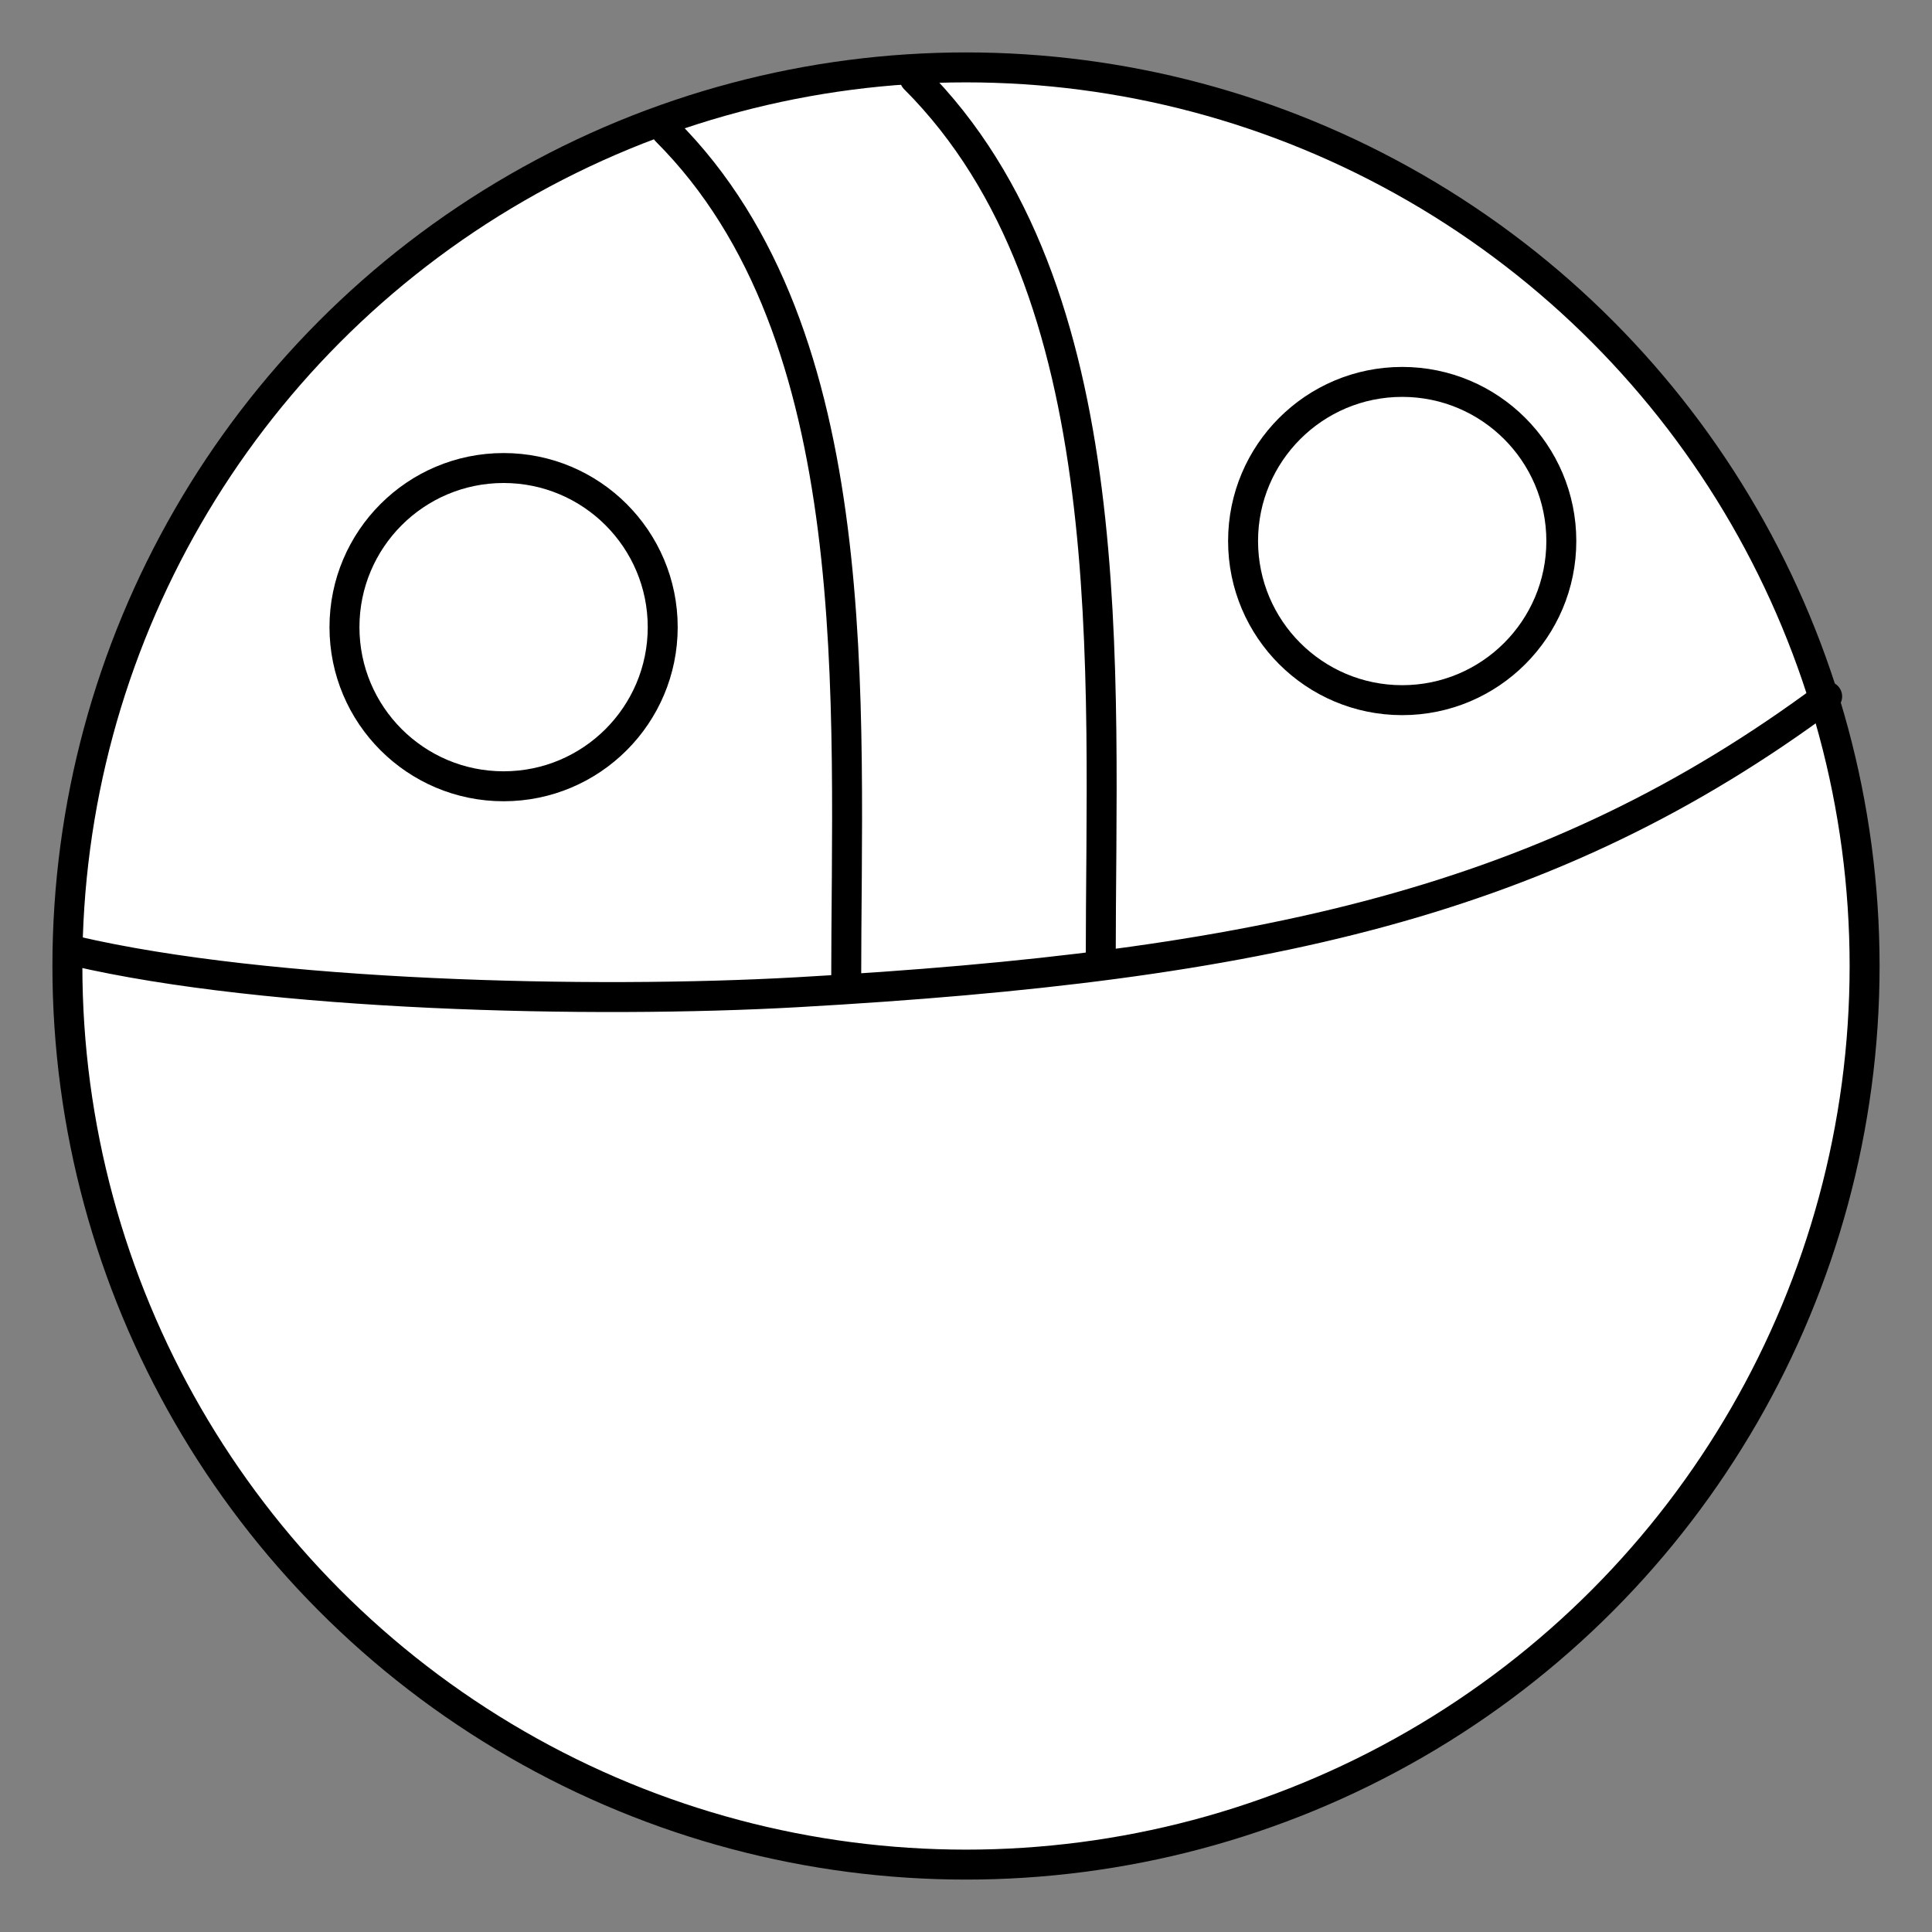 <svg xmlns="http://www.w3.org/2000/svg" viewBox="-2 -2 129 129" preserveAspectRatio="none"><rect x="-2" y="-2" width="129" height="129" style="fill:#808080;stroke:none;opacity:1;fill-opacity:1"/><g id="poka" stroke="#000" stroke-miterlimit="10"><circle cx="62.5" cy="62.5" r="60" fill="#FFF" stroke-width="5"/><path d="M120 44.5c-18.5 13.75-37.75 18-68.75 19.75-13.764.777-35.316.267-48.25-2.75M42.5 6.75c13.626 13.625 12 38.25 12 57M59.076 3.25c14.103 14.104 12.42 39.593 12.42 59" fill="none" stroke-width="5" stroke-linecap="round" stroke-linejoin="round"/><circle cx="31.625" cy="39.875" r="10.625" fill="none" stroke-width="4" stroke-linecap="round" stroke-linejoin="round"/><circle cx="91.625" cy="34.125" r="10.625" fill="none" stroke-width="4" stroke-linecap="round" stroke-linejoin="round"/></g><style>ellipse,polygon,polyline,rect,circle,line,path{stroke-width:2;vector-effect:non-scaling-stroke}</style></svg>